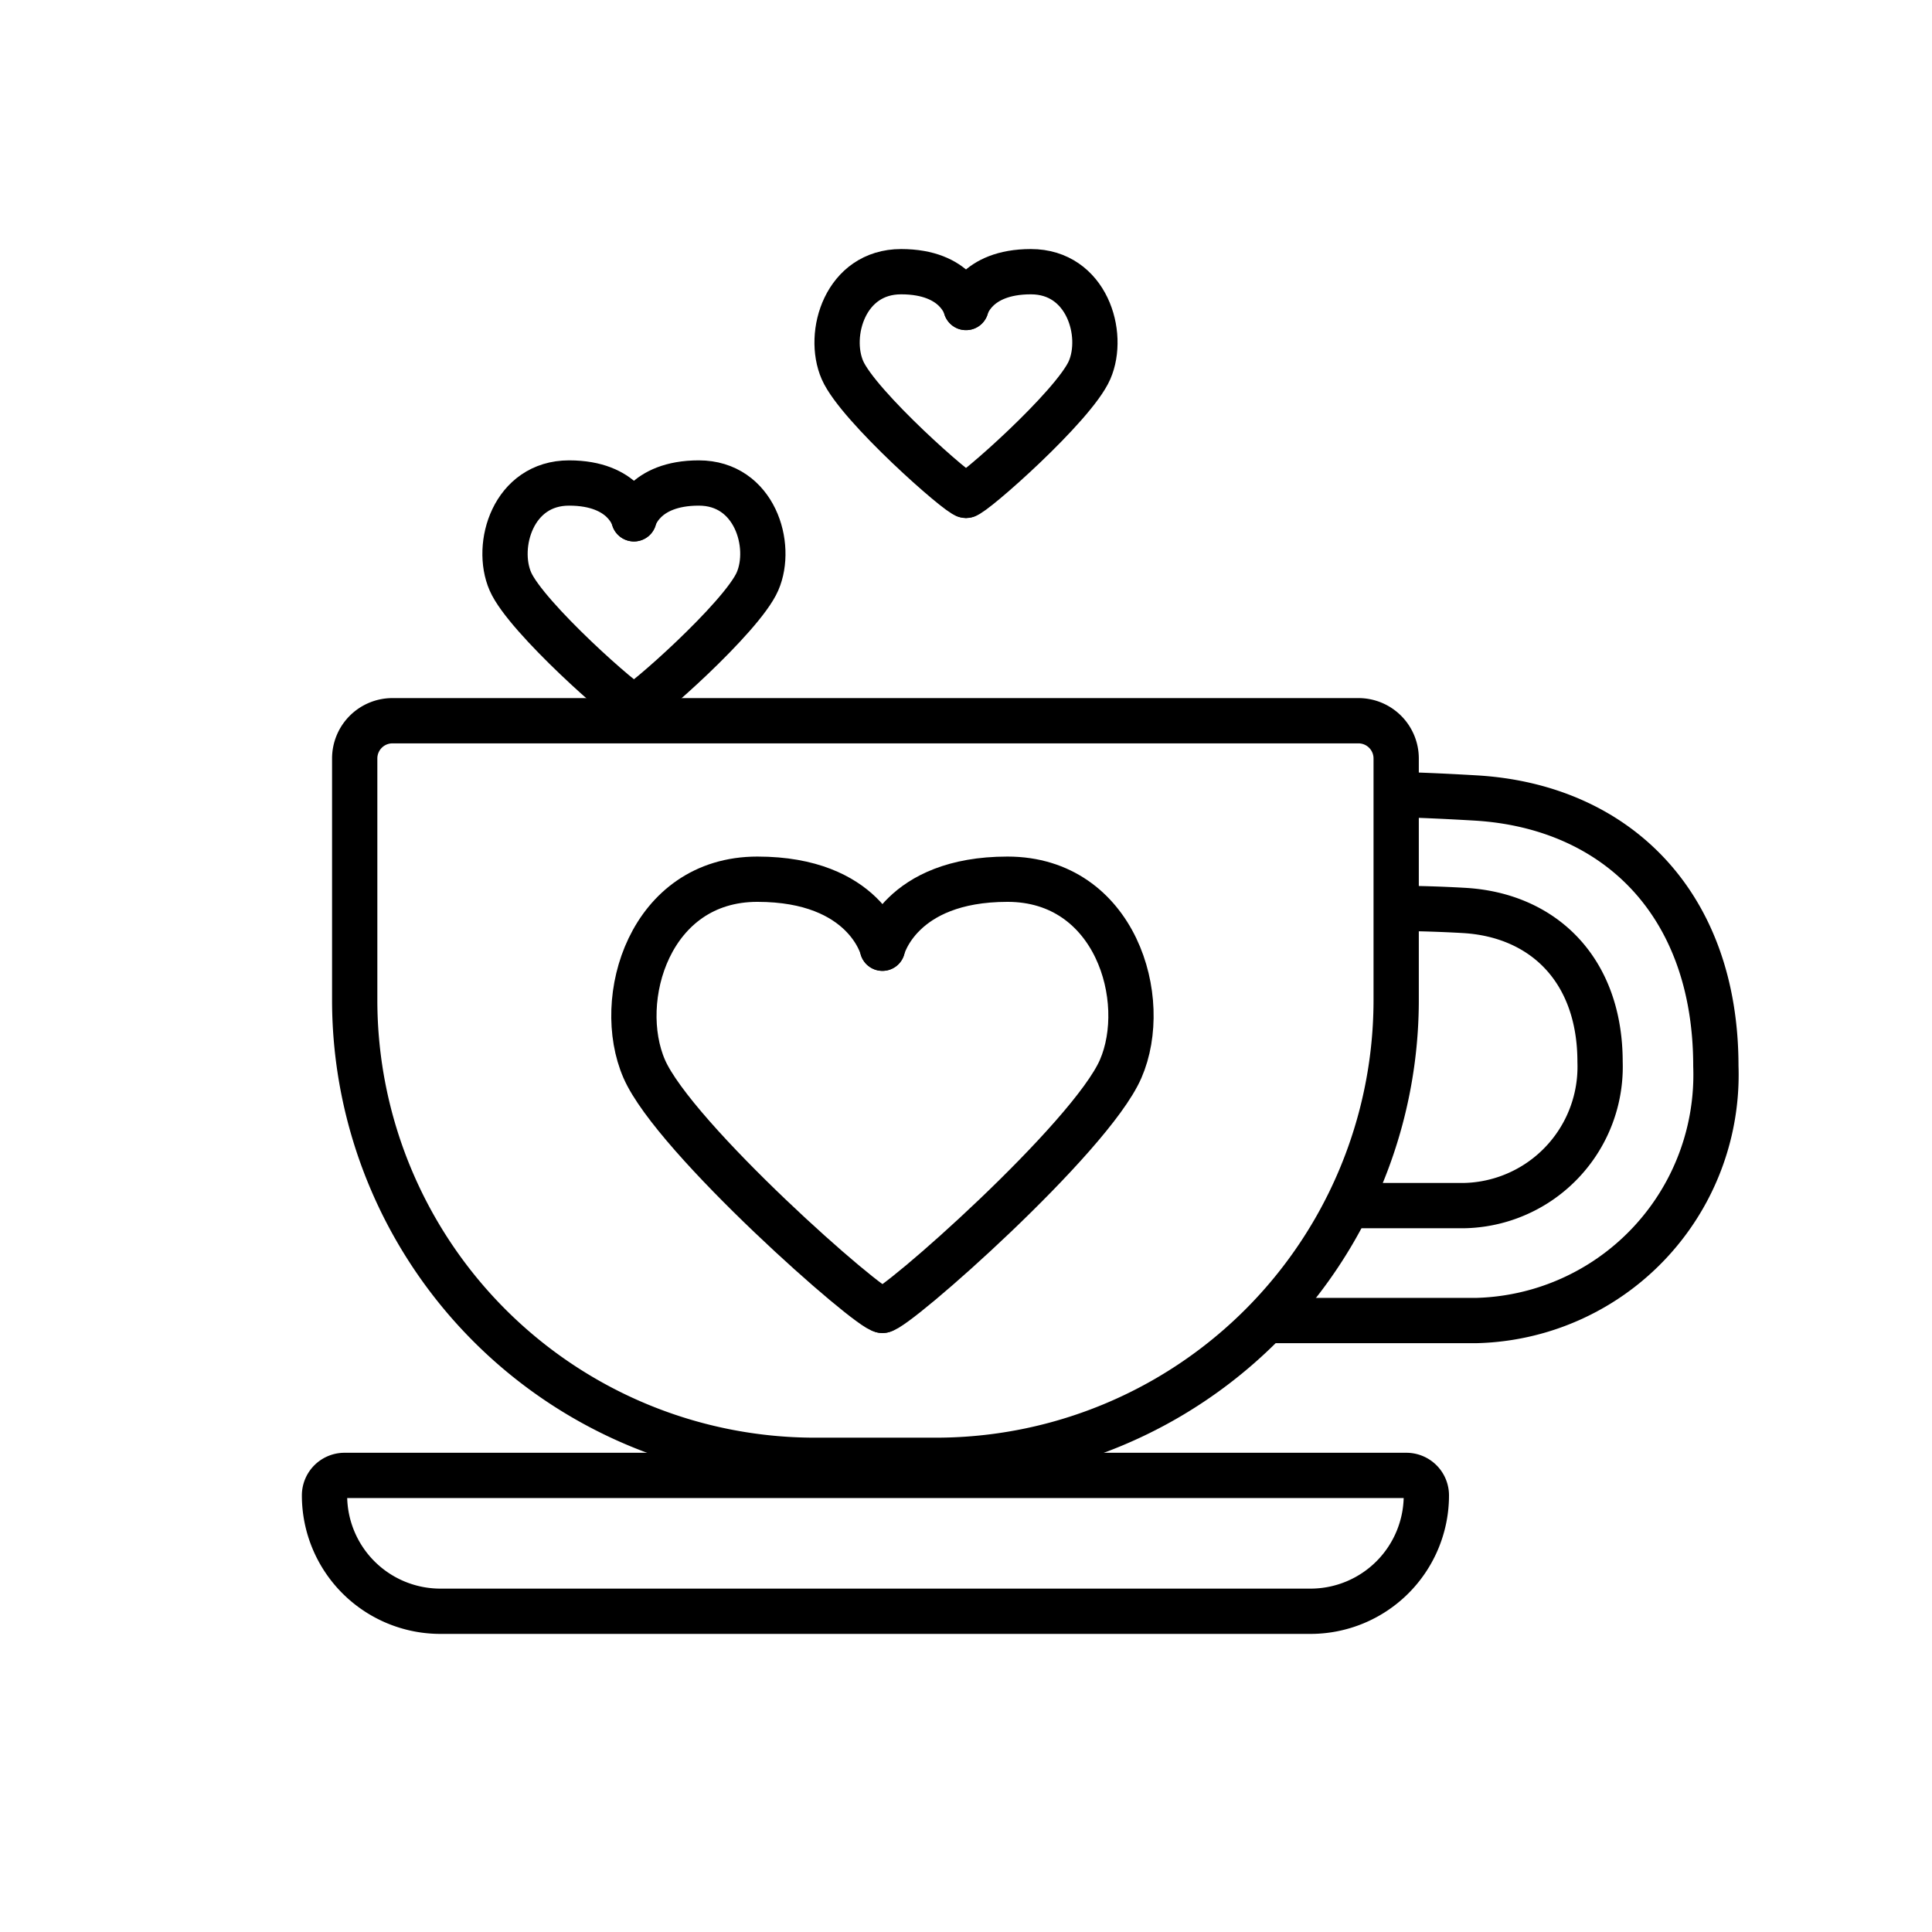 <svg xmlns="http://www.w3.org/2000/svg" width="64" height="64" viewBox="0 0 64 64">
  <g id="icon_benefit01" transform="translate(-540 -628)">
    <rect id="사각형_339" data-name="사각형 339" width="64" height="64" transform="translate(540 628)" fill="none"/>
    <g id="그룹_706" data-name="그룹 706" transform="translate(-1 -0.875)">
      <g id="사각형_337" data-name="사각형 337" transform="translate(552 652)" fill="none" stroke="#000" stroke-width="1.5">
        <path d="M2,0H34a2,2,0,0,1,2,2v8A16,16,0,0,1,20,26H16A16,16,0,0,1,0,10V2A2,2,0,0,1,2,0Z" stroke="none"/>
        <path d="M2,.75H34A1.25,1.25,0,0,1,35.25,2v8A15.25,15.25,0,0,1,20,25.25H16A15.25,15.25,0,0,1,.75,10V2A1.25,1.25,0,0,1,2,.75Z" fill="none"/>
      </g>
      <g id="사각형_338" data-name="사각형 338" transform="translate(551 677)" fill="none" stroke="#000" stroke-width="1.5">
        <path d="M1.2,0H36.8A1.2,1.2,0,0,1,38,1.2v0A4.8,4.8,0,0,1,33.2,6H4.8A4.8,4.8,0,0,1,0,1.2v0A1.2,1.2,0,0,1,1.2,0Z" stroke="none"/>
        <path d="M1.412.75H36.588a.662.662,0,0,1,.662.662v0A3.838,3.838,0,0,1,33.412,5.25H4.588A3.838,3.838,0,0,1,.75,1.412v0A.662.662,0,0,1,1.412.75Z" fill="none"/>
      </g>
      <g id="그룹_412" data-name="그룹 412" transform="translate(-59.038 -12.982)">
        <path id="패스_165" data-name="패스 165" d="M2611.038,659.043s-.295-1.186-2.149-1.186-2.463,2.068-1.944,3.26,3.871,4.151,4.093,4.151" transform="translate(-1990)" fill="none" stroke="#000" stroke-linecap="round" stroke-linejoin="round" stroke-width="1.5"/>
        <path id="패스_166" data-name="패스 166" d="M2606.767,659.043s.295-1.186,2.149-1.186,2.463,2.068,1.944,3.26-3.871,4.151-4.093,4.151" transform="translate(-1985.729)" fill="none" stroke="#000" stroke-linecap="round" stroke-linejoin="round" stroke-width="1.5"/>
      </g>
      <g id="그룹_413" data-name="그룹 413" transform="translate(-48.038 -19.982)">
        <path id="패스_165-2" data-name="패스 165" d="M2611.038,659.043s-.295-1.186-2.149-1.186-2.463,2.068-1.944,3.26,3.871,4.151,4.093,4.151" transform="translate(-1990)" fill="none" stroke="#000" stroke-linecap="round" stroke-linejoin="round" stroke-width="1.5"/>
        <path id="패스_166-2" data-name="패스 166" d="M2606.767,659.043s.295-1.186,2.149-1.186,2.463,2.068,1.944,3.26-3.871,4.151-4.093,4.151" transform="translate(-1985.729)" fill="none" stroke="#000" stroke-linecap="round" stroke-linejoin="round" stroke-width="1.5"/>
      </g>
      <path id="패스_167" data-name="패스 167" d="M2582.586,657.97c.376,0,1.139.02,1.918.065,2.621.154,4.5,1.965,4.5,5.017a4.6,4.6,0,0,1-4.5,4.76h-3.49" transform="translate(-1995 1)" fill="none" stroke="#000" stroke-width="1.5"/>
      <path id="패스_168" data-name="패스 168" d="M2587.257,657.979c.423.006,1.344.041,2.5.109,4.641.273,7.96,3.479,7.96,8.883a8.143,8.143,0,0,1-7.96,8.428h-6.692" transform="translate(-1999.877 -2.779)" fill="none" stroke="#000" stroke-width="1.5"/>
      <g id="그룹_414" data-name="그룹 414" transform="translate(-54.768 0.143)">
        <path id="패스_165-3" data-name="패스 165" d="M2615,660.143s-.568-2.286-4.143-2.286-4.748,3.987-3.748,6.284,7.462,8,7.891,8" transform="translate(-1990)" fill="none" stroke="#000" stroke-linecap="round" stroke-linejoin="round" stroke-width="1.5"/>
        <path id="패스_166-3" data-name="패스 166" d="M2606.767,660.143s.568-2.286,4.143-2.286,4.748,3.987,3.748,6.284-7.462,8-7.891,8" transform="translate(-1981.767)" fill="none" stroke="#000" stroke-linecap="round" stroke-linejoin="round" stroke-width="1.5"/>
      </g>
    </g>
  </g>
</svg>
